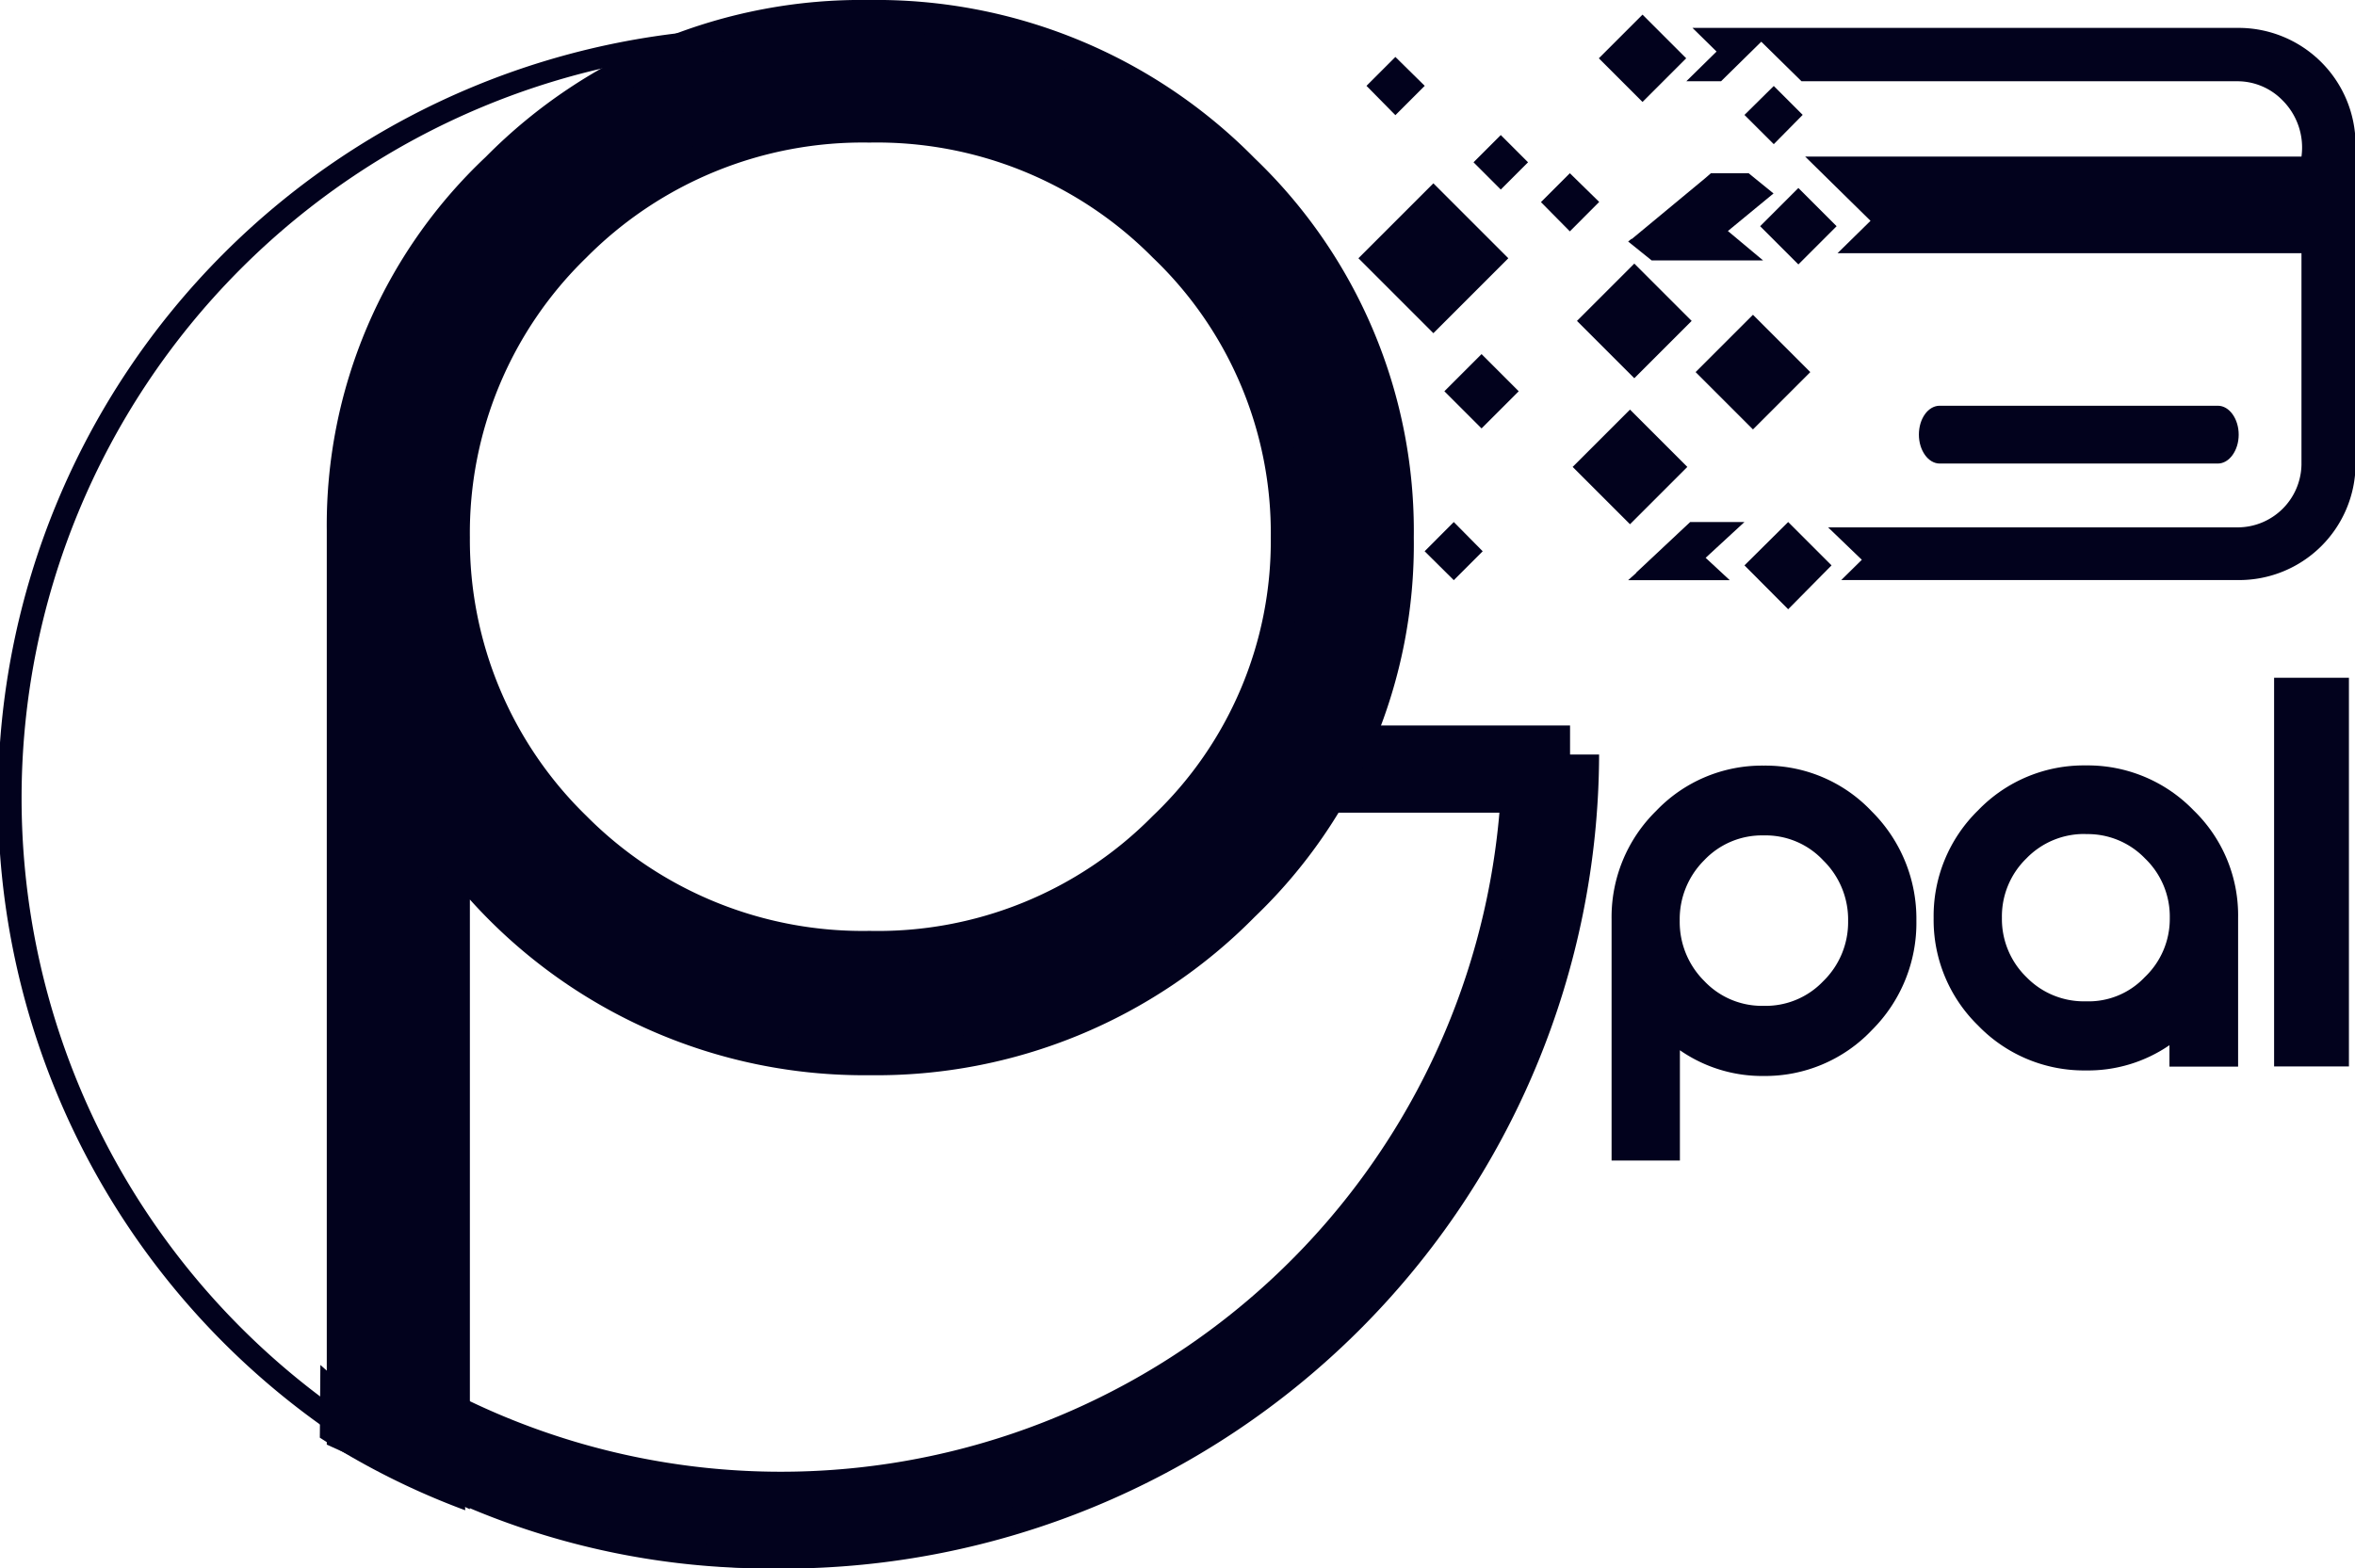 <svg xmlns="http://www.w3.org/2000/svg" width="48.876" height="32.56" viewBox="0 0 48.876 32.56">
    <defs>
        <style>
            .cls-1,.cls-2{fill:#02021d}.cls-2{fill-rule:evenodd}
        </style>
    </defs>
    <g id="Page-1" transform="translate(0 -.04)">
        <g id="Desktop-HD" transform="translate(0 .04)">
            <g id="pgpal-logo">
                <path id="Path" d="M20.981 42.9A16.986 16.986 0 0 1 12 40.334l1.067-1.7A14.966 14.966 0 0 0 35.933 26h2.014a16.949 16.949 0 0 1-16.966 16.9z" class="cls-1" transform="translate(-4.759 -10.336)"/>
                <path id="Rectangle" d="M0 0H6.638V1.81H0z" class="cls-1" transform="translate(25.947 15.061)"/>
                <path id="Path-2" d="M15.949 32.981a15.99 15.99 0 0 1 0-31.981v.443a15.547 15.547 0 1 0 15.593 15.551c0-.154 0-.314-.01-.492H28.14v-.443h3.813l.01.209c.01.272.017.5.017.723a16.027 16.027 0 0 1-16.031 15.99z" class="cls-1" transform="translate(0 -.421)"/>
                <g id="Group" transform="translate(33.447 15.894)">
                    <path id="Shape" d="M3.86 1.092a2.626 2.626 0 0 1 1.94.825 2.706 2.706 0 0 1 .8 1.97 2.713 2.713 0 0 1-.8 1.973 2.639 2.639 0 0 1-1.945.825A2.645 2.645 0 0 1 1.782 5.7c-.01-.02-.03-.027-.063-.017a.065.065 0 0 0-.023.041v2.707h-.574V3.846a2.654 2.654 0 0 1 .8-1.94 2.622 2.622 0 0 1 1.938-.814zm0 .591a2.068 2.068 0 0 0-1.533.642A2.155 2.155 0 0 0 1.7 3.887a2.154 2.154 0 0 0 .631 1.551 2.062 2.062 0 0 0 1.529.642 2.047 2.047 0 0 0 1.533-.642 2.136 2.136 0 0 0 .637-1.551 2.148 2.148 0 0 0-.637-1.561 2.059 2.059 0 0 0-1.533-.643z" class="cls-1" transform="translate(-.704 -.663)"/>
                    <path id="Shape-2" d="M1.846 8.579H.429V3.564a3.087 3.087 0 0 1 .926-2.244A3.032 3.032 0 0 1 3.588.381a3.028 3.028 0 0 1 2.24.95A3.139 3.139 0 0 1 6.755 3.6a3.139 3.139 0 0 1-.926 2.274 3.047 3.047 0 0 1-2.24.95 2.991 2.991 0 0 1-1.742-.534v2.289zM3.585 1.83a1.648 1.648 0 0 0-1.235.517A1.725 1.725 0 0 0 1.843 3.6a1.729 1.729 0 0 0 .511 1.254 1.645 1.645 0 0 0 1.231.514 1.647 1.647 0 0 0 1.235-.51 1.709 1.709 0 0 0 .518-1.25 1.718 1.718 0 0 0-.514-1.257 1.636 1.636 0 0 0-1.239-.521zM1.269 4.77v.24l.046-.017a.478.478 0 0 1 .066-.017c-.039-.067-.076-.135-.112-.206z" class="cls-1" transform="translate(-.429 -.381)"/>
                </g>
                <g id="Group-2" transform="translate(40.131 15.89)">
                    <path id="Shape-3" d="M3.942 1.072a2.65 2.65 0 0 1 1.945.81 2.617 2.617 0 0 1 .8 1.935v2.668H6.1v-.862c0-.007-.01-.017-.03-.04a.037.037 0 0 0-.046.017 2.668 2.668 0 0 1-2.084.966A2.624 2.624 0 0 1 2 5.755a2.635 2.635 0 0 1-.8-1.938A2.628 2.628 0 0 1 2 1.882a2.63 2.63 0 0 1 1.942-.81zm0 .581a2.086 2.086 0 0 0-1.533.631 2.1 2.1 0 0 0-.631 1.533 2.1 2.1 0 0 0 .631 1.523 2.081 2.081 0 0 0 1.533.631 2.023 2.023 0 0 0 1.524-.631A2.079 2.079 0 0 0 6.1 3.817a2.09 2.09 0 0 0-.637-1.533 2.077 2.077 0 0 0-1.521-.631z" class="cls-1" transform="translate(-.783 -.651)"/>
                    <path id="Shape-4" d="M3.665 6.706a3.056 3.056 0 0 1-2.237-.933A3.059 3.059 0 0 1 .506 3.54a3.065 3.065 0 0 1 .923-2.234A3.043 3.043 0 0 1 3.662.374a3.055 3.055 0 0 1 2.24.933 3.031 3.031 0 0 1 .923 2.233v3.087H5.4v-.445a2.986 2.986 0 0 1-1.735.524zm0-4.908a1.663 1.663 0 0 0-1.235.508 1.678 1.678 0 0 0-.507 1.234 1.682 1.682 0 0 0 .511 1.231 1.66 1.66 0 0 0 1.231.5 1.6 1.6 0 0 0 1.221-.5 1.667 1.667 0 0 0 .521-1.231 1.672 1.672 0 0 0-.514-1.235A1.649 1.649 0 0 0 3.665 1.8zm2.2 3.093c.01 0 .02 0 .03.007l.093.023v-.249a1.817 1.817 0 0 1-.122.219z" class="cls-1" transform="translate(-.506 -.374)"/>
                </g>
                <g id="Group-3" transform="translate(47.197 14.07)">
                    <path id="Path-3" d="M1.609 8.284H.972V1.07h.637z" class="cls-1" transform="translate(-.516 -.64)"/>
                    <path id="Rectangle-2" d="M0 0H1.553V8.069H0z" class="cls-1"/>
                </g>
                <path id="Path-4" d="M14.006 49.659l.011.358A15.56 15.56 0 0 1 11 48.51l.011-1.51z" class="cls-1" transform="translate(-4.362 -18.664)"/>
                <path id="Path-5" d="M66.432 14h5.773c.239 0 .432.274.432.6 0 .334-.2.6-.432.6h-5.773c-.239 0-.432-.274-.432-.6 0-.334.193-.6.432-.6z" class="cls-2" transform="translate(-26.175 -5.577)"/>
                <path id="Rectangle-3" d="M0 0h1.091v1.091H0z" class="cls-2" transform="rotate(-45 24.793 -32.124)"/>
                <path id="Path-6" d="M49 18.607l.605.6.6-.6-.6-.607z" class="cls-2" transform="translate(-19.433 -7.163)"/>
                <path id="Rectangle-4" d="M0 0h1.683v1.683H0z" class="cls-2" transform="rotate(-45 26.92 -38.617)"/>
                <path id="Path-7" d="M53.6 7.207l.609-.611L53.6 6l-.6.6z" class="cls-2" transform="translate(-21.019 -2.404)"/>
                <path id="Path-8" d="M60.608 4.207l.6-.608-.6-.6L60 3.6z" class="cls-2" transform="translate(-23.795 -1.214)"/>
                <path id="Path-9" d="M47.6 2l.609.6-.609.609L47 2.6z" class="cls-2" transform="translate(-18.64 -.818)"/>
                <path id="Rectangle-5" d="M0 0h.8v.8H0z" class="cls-2" transform="rotate(-45 19.358 -35.231)"/>
                <path id="Path-10" d="M60.907 18l-.907.9.907.911.9-.911z" class="cls-2" transform="translate(-23.795 -7.163)"/>
                <path id="Rectangle-6" d="M0 0h2.2v2.2H0z" class="cls-2" transform="rotate(-45 20.568 -31.351)"/>
                <path id="Rectangle-7" d="M0 0h1.683v1.683H0z" class="cls-2" transform="rotate(-45 28.02 -34.552)"/>
                <path id="Path-11" d="M69.438 1h-11.31l.5.491-.628.617h.721l.835-.821.835.821h9.048a1.306 1.306 0 0 1 .928.389 1.384 1.384 0 0 1 .4 1.175h-10.3l1.356 1.333-.685.673h9.629v4.391a1.326 1.326 0 0 1-1.324 1.3h-8.5l.7.673-.428.421h8.238a2.417 2.417 0 0 0 2.437-2.4V3.409A2.43 2.43 0 0 0 69.438 1z" class="cls-2" transform="translate(-23.002 -.421)"/>
                <path id="Path-12" d="M58.5 6h-.782l-.115.1-1.53 1.268v-.009L56 7.418l.487.392H58.8l-.73-.61.947-.78z" class="cls-2" transform="translate(-22.209 -2.404)"/>
                <path id="Rectangle-8" d="M0 0h1.282v1.282H0z" class="cls-2" transform="rotate(-45 18.052 -39.45)"/>
                <path id="Rectangle-9" d="M0 0h1.683v1.683H0z" class="cls-2" transform="rotate(-45 24.406 -36.176)"/>
                <path id="Rectangle-10" d="M0 0h1.122v1.122H0z" class="cls-2" transform="rotate(-45 23.934 -41.748)"/>
                <g id="Group-4" transform="translate(6.782)">
                    <path id="Shape-5" d="M11.726.584a10.648 10.648 0 0 1 7.761 3.19 10.349 10.349 0 0 1 3.2 7.639 10.343 10.343 0 0 1-3.2 7.639 10.642 10.642 0 0 1-7.761 3.19 10.683 10.683 0 0 1-8.29-3.8c-.042-.08-.123-.1-.247-.063a.241.241 0 0 0-.092.153v12.533L.8 30.03V11.262A10.142 10.142 0 0 1 4 3.746 10.593 10.593 0 0 1 11.726.584zm0 2.3A8.383 8.383 0 0 0 5.609 5.37a8.248 8.248 0 0 0-2.515 6.045 8.28 8.28 0 0 0 2.515 6.015 8.377 8.377 0 0 0 6.117 2.486 8.321 8.321 0 0 0 6.117-2.486 8.161 8.161 0 0 0 2.547-6.014 8.2 8.2 0 0 0-2.547-6.046 8.321 8.321 0 0 0-6.117-2.485z" class="cls-1" transform="translate(-.462 -.256)"/>
                    <path id="Shape-6" d="M3.206 31.369L.24 30.03V11.047a10.491 10.491 0 0 1 3.3-7.75A10.959 10.959 0 0 1 11.5.04a11.017 11.017 0 0 1 8 3.288 10.709 10.709 0 0 1 3.3 7.872 10.7 10.7 0 0 1-3.3 7.873 11.017 11.017 0 0 1-8 3.288 10.99 10.99 0 0 1-8.29-3.647v12.655zM.91 29.6l1.626.732V18.316a.568.568 0 0 1 .19-.387l.056-.056.074-.024a.509.509 0 0 1 .628.181A10.392 10.392 0 0 0 11.5 21.7a10.379 10.379 0 0 0 7.524-3.092 10.076 10.076 0 0 0 3.1-7.405 10.076 10.076 0 0 0-3.1-7.405A10.366 10.366 0 0 0 11.5.7a10.317 10.317 0 0 0-7.493 3.067 9.868 9.868 0 0 0-3.1 7.283V29.6zm10.59-9.572a8.738 8.738 0 0 1-6.35-2.584A8.627 8.627 0 0 1 2.536 11.2a8.6 8.6 0 0 1 2.61-6.275A8.738 8.738 0 0 1 11.5 2.338a8.67 8.67 0 0 1 6.353 2.583A8.546 8.546 0 0 1 20.5 11.2a8.512 8.512 0 0 1-2.642 6.248 8.656 8.656 0 0 1-6.358 2.58zM11.5 3a8.073 8.073 0 0 0-5.874 2.389A7.965 7.965 0 0 0 3.21 11.2a7.989 7.989 0 0 0 2.42 5.78 8.078 8.078 0 0 0 5.877 2.385 8.01 8.01 0 0 0 5.877-2.388 7.872 7.872 0 0 0 2.448-5.78 7.9 7.9 0 0 0-2.448-5.808A8.054 8.054 0 0 0 11.5 3z" class="cls-1" transform="translate(-.24 -.04)"/>
                </g>
                <path id="Path-13" d="M58.414 18h-1.127l-1.126 1.056h.008l-.169.151h2.108l-.5-.464z" class="cls-2" transform="translate(-22.209 -7.163)"/>
            </g>
        </g>
    </g>
</svg>
